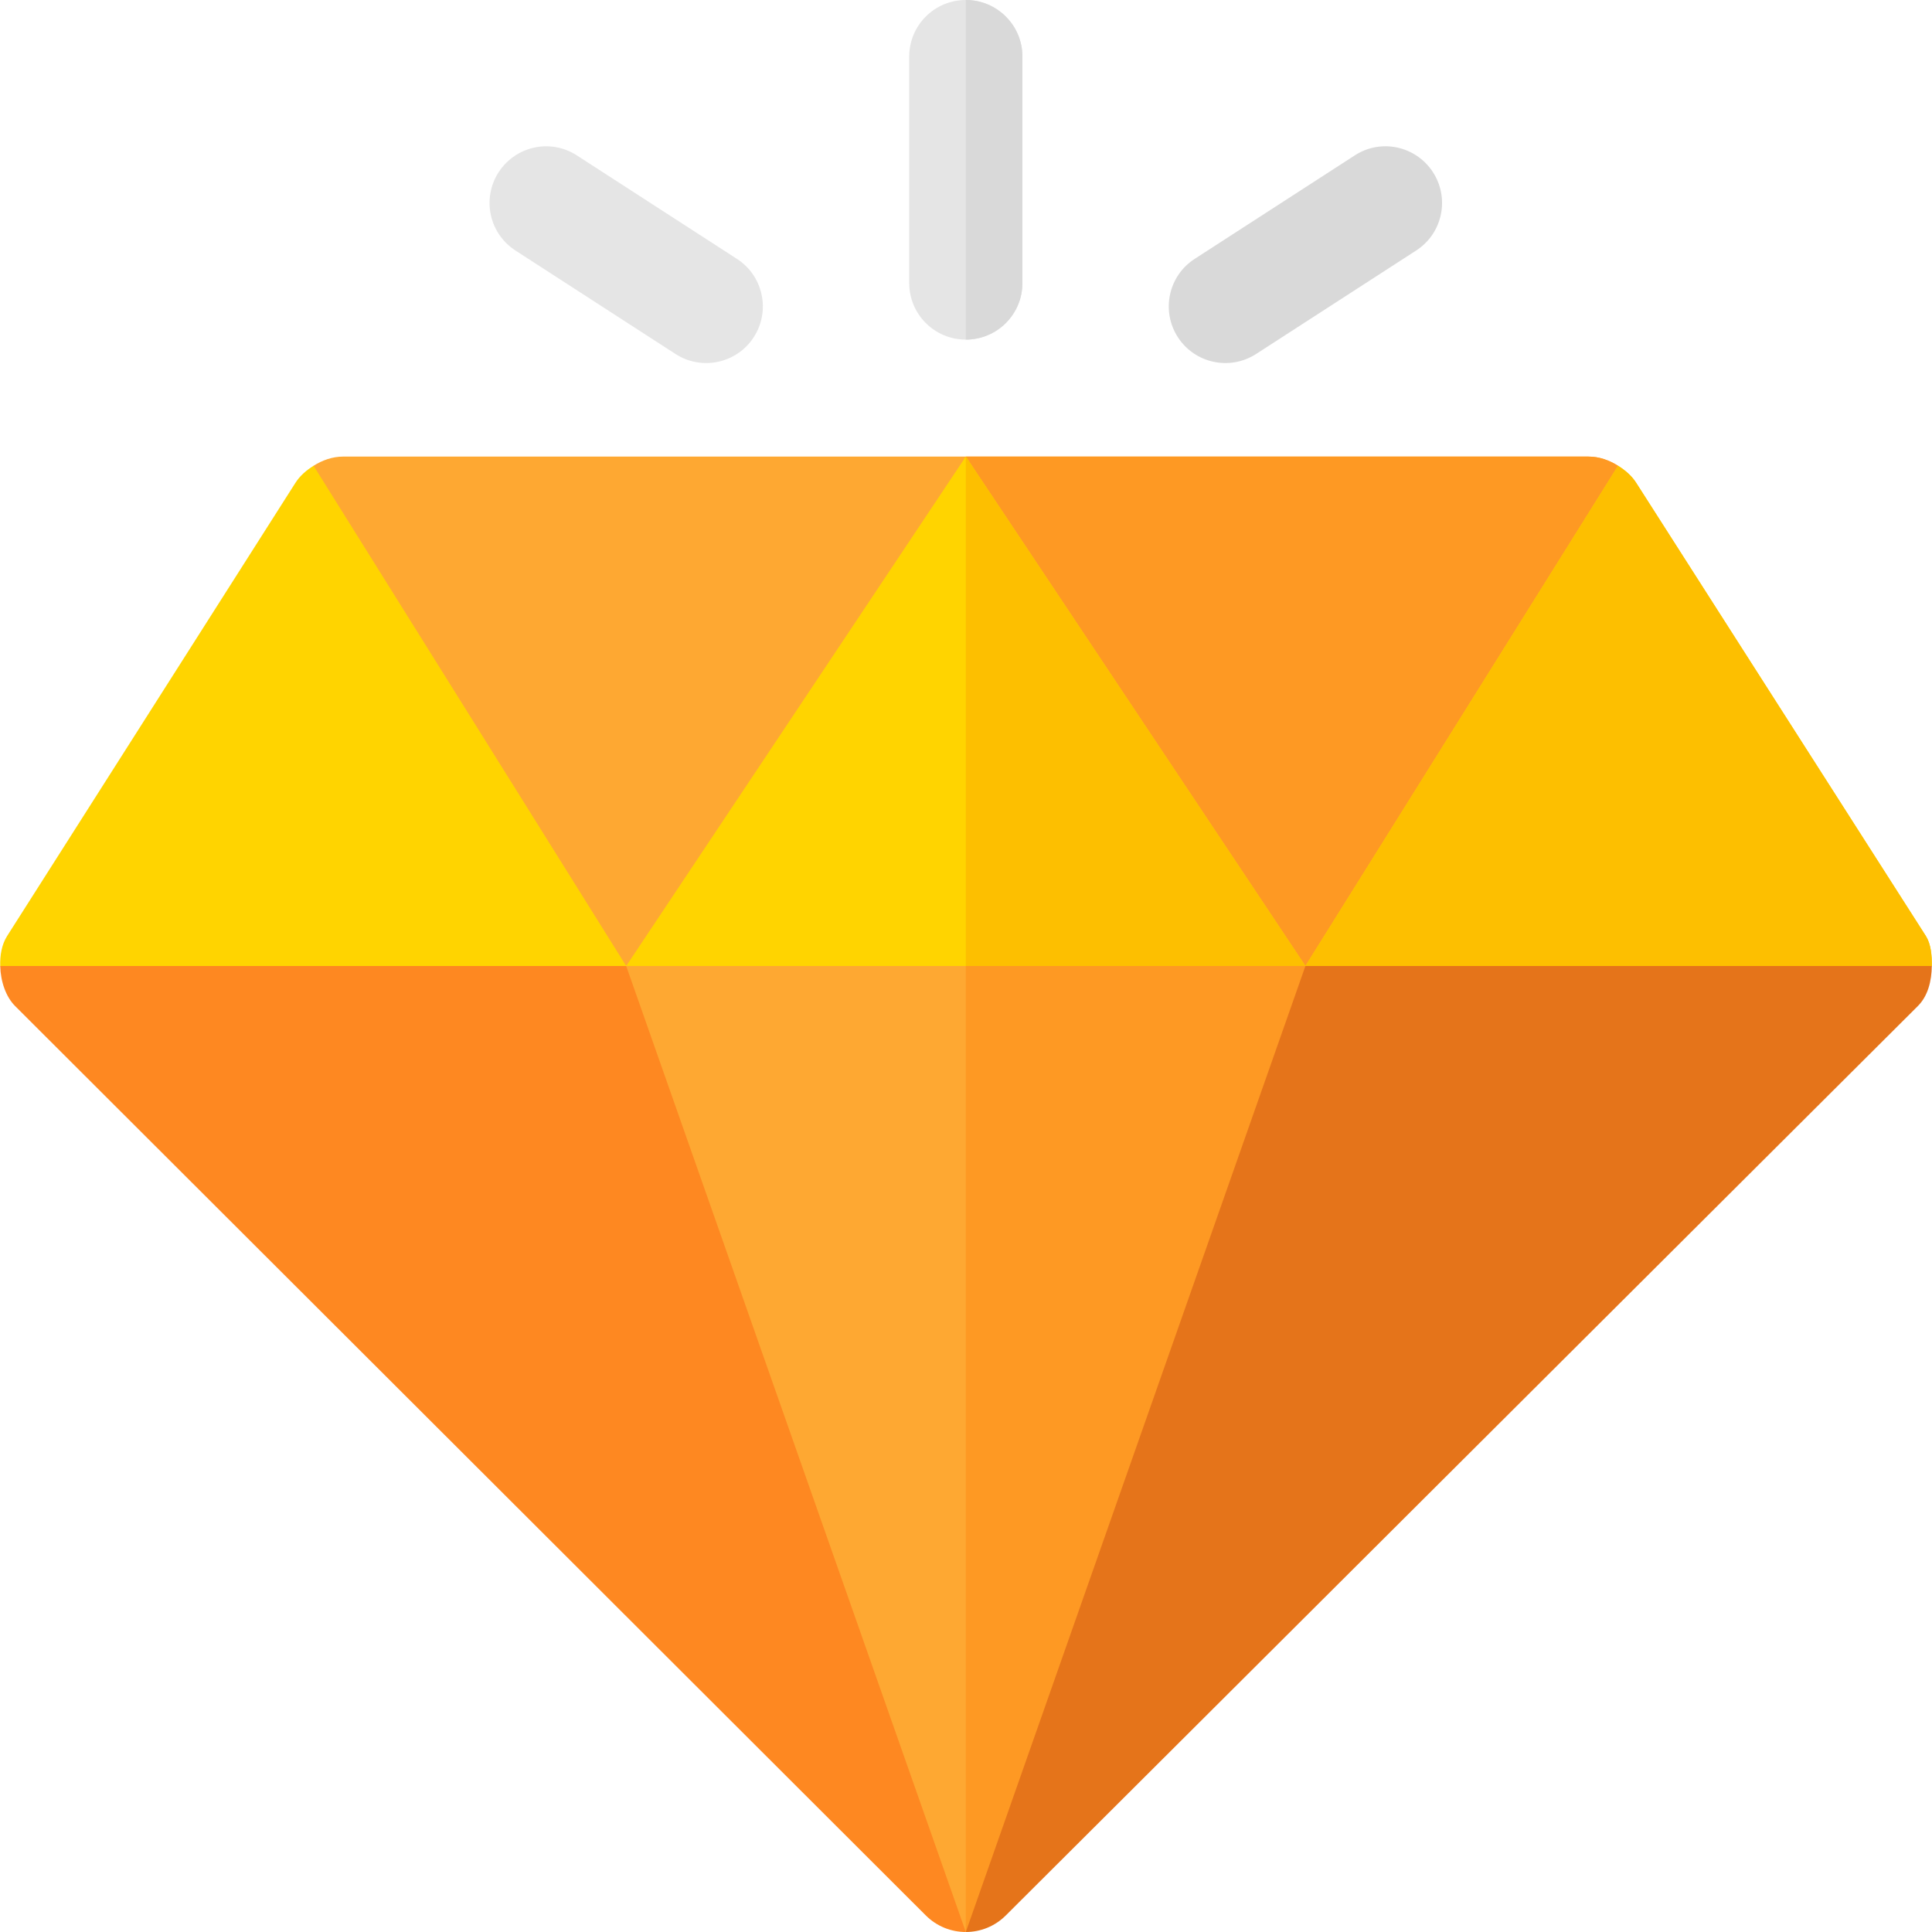 <?xml version="1.0" encoding="iso-8859-1"?>
<!-- Generator: Adobe Illustrator 19.0.0, SVG Export Plug-In . SVG Version: 6.00 Build 0)  -->
<svg version="1.1" id="Capa_1" xmlns="http://www.w3.org/2000/svg" xmlns:xlink="http://www.w3.org/1999/xlink" x="0px" y="0px"
	 viewBox="0 0 512 512" style="enable-background:new 0 0 512 512;" xml:space="preserve">
<path style="fill:#E5E5E5;" d="M255.949,90c-8.291,0-15-6.709-15-15V15c0-8.291,6.709-15,15-15s15,6.709,15,15v60
	C270.949,83.291,264.24,90,255.949,90z"/>
<path style="fill:#D9D9D9;" d="M270.949,75V15c0-8.291-6.709-15-15-15v90C264.24,90,270.949,83.291,270.949,75z"/>
<path style="fill:#E5E5E5;" d="M179.015,93.809l-42.422-27.422c-6.958-4.497-8.95-13.784-4.453-20.742
	c4.512-6.958,13.77-8.979,20.742-4.453l42.422,27.422c6.958,4.497,8.95,13.784,4.453,20.742
	C195.26,96.309,185.974,98.299,179.015,93.809z"/>
<path style="fill:#FEA832;" d="M420.949,121h-165h-165c-2.862,0-5.502,0.961-7.853,2.433l8.322,99.754L165.949,256l75.469-38.438
	L345.949,256l75-35.156l7.853-97.41C426.453,121.961,423.811,121,420.949,121z"/>
<path style="fill:#FE9923;" d="M345.949,256l75-35.156l7.853-97.41c-2.349-1.472-4.991-2.434-7.853-2.434h-165v101.906L345.949,256z
	"/>
<path style="fill:#D9D9D9;" d="M312.14,89.355c-4.497-6.958-2.505-16.245,4.453-20.742l42.422-27.422
	c6.958-4.541,16.23-2.505,20.742,4.453c4.497,6.958,2.505,16.245-4.453,20.742l-42.422,27.422
	C325.924,98.299,316.638,96.309,312.14,89.355z"/>
<path style="fill:#FFD400;" d="M510.37,248.046l-76.706-120c-1.223-1.956-2.966-3.424-4.861-4.612L345.949,256l-90-135l-90,135
	L83.096,123.433c-1.895,1.188-3.638,2.657-4.861,4.612l-76.346,120c-1.485,2.369-1.902,5.176-1.831,7.954l74.017,45h343.75
	l94.123-45C511.979,253.123,511.712,250.186,510.37,248.046z"/>
<path style="fill:#FDBF00;" d="M417.823,301l94.123-45c0.033-2.876-0.234-5.813-1.577-7.954l-76.706-120
	c-1.223-1.956-2.966-3.424-4.861-4.612L345.949,256l-90-135v180H417.823z"/>
<polygon style="fill:#FEA832;" points="345.949,256 165.949,256 148.136,357.25 255.949,512 356.73,377.875 "/>
<polygon style="fill:#FE9923;" points="345.949,256 255.949,256 255.949,512 356.73,377.875 "/>
<path style="fill:#FE8821;" d="M0.057,256c0.106,4.125,1.516,8.181,3.94,10.605l241.346,241c2.93,2.93,6.768,4.395,10.605,4.395
	l-90-256H0.057z"/>
<path style="fill:#E5741A;" d="M345.949,256l-90,256c3.838,0,7.676-1.465,10.605-4.395l241.706-241
	c2.677-2.677,3.64-6.643,3.686-10.605H345.949z"/>
<g>
</g>
<g>
</g>
<g>
</g>
<g>
</g>
<g>
</g>
<g>
</g>
<g>
</g>
<g>
</g>
<g>
</g>
<g>
</g>
<g>
</g>
<g>
</g>
<g>
</g>
<g>
</g>
<g>
</g>
</svg>
